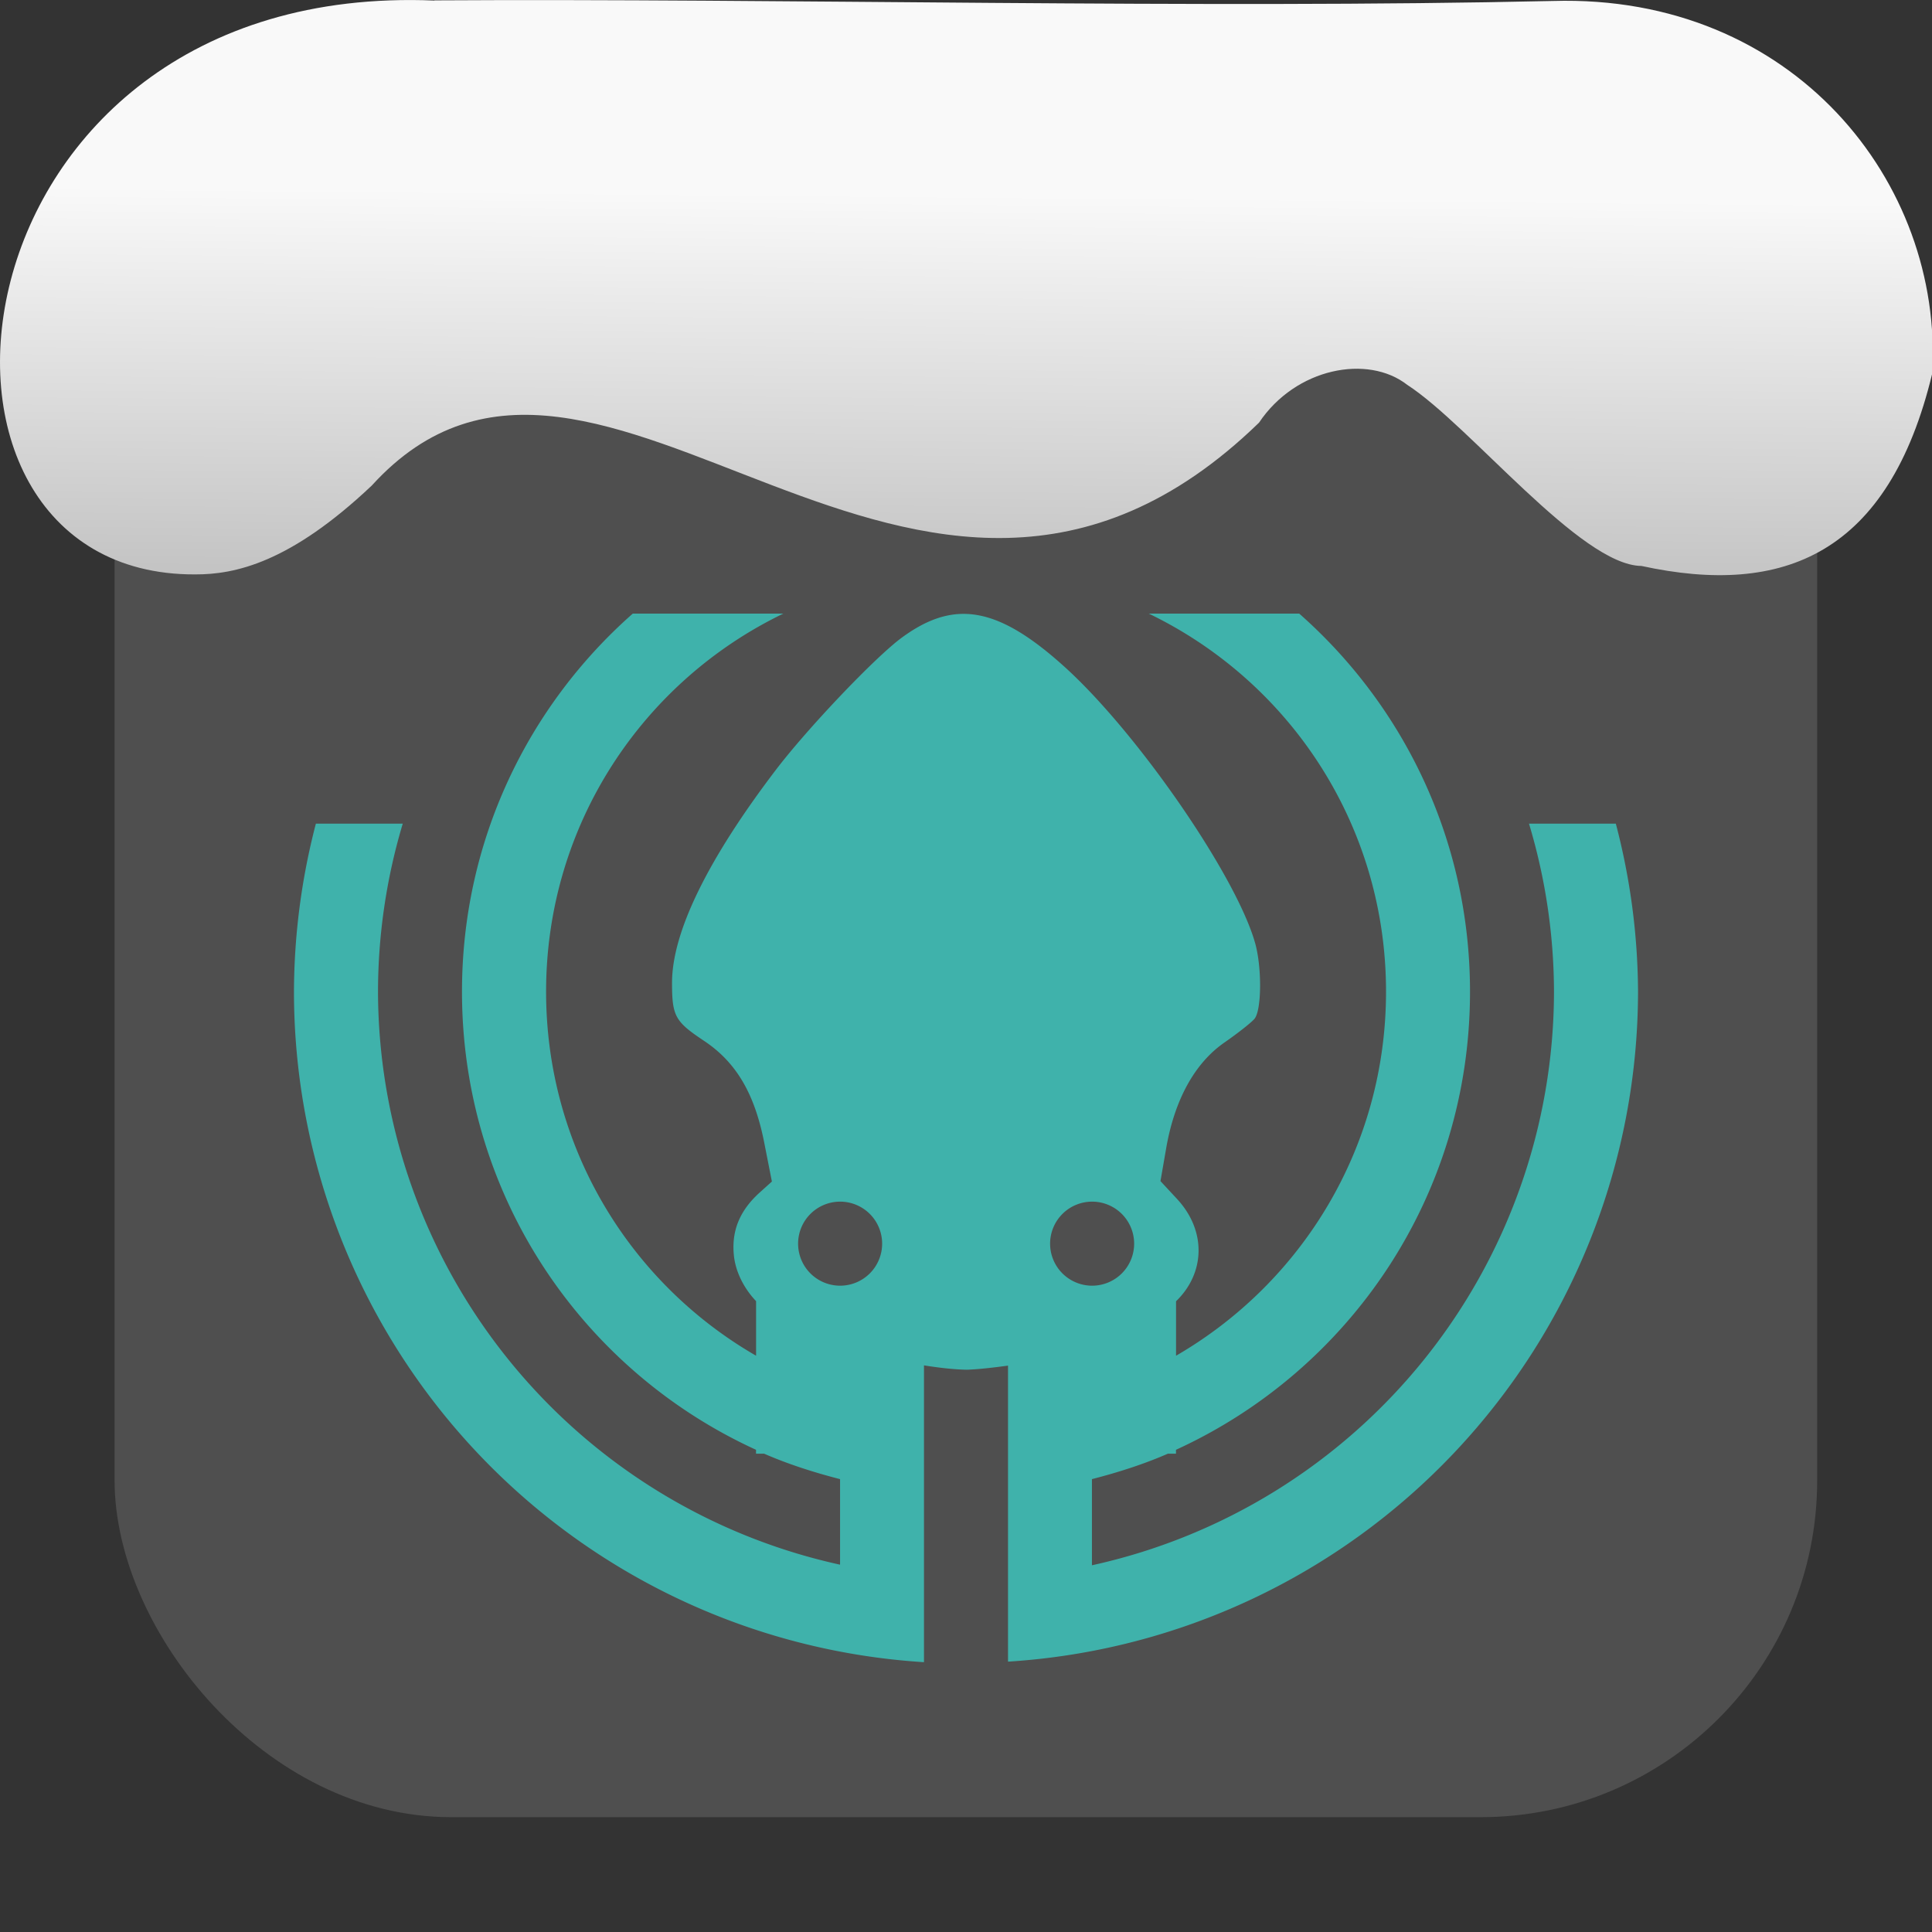 <svg xmlns="http://www.w3.org/2000/svg" viewBox="0 0 32 32"><rect x="0" y="0" width="32" height="32" fill="#333333" stroke="none"/><defs><linearGradient gradientTransform="matrix(2.592 0 0 2.585-157.93-277.73)" id="0" x1="67.894" y1="108.69" x2="67.854" y2="113.11" gradientUnits="userSpaceOnUse"><stop stop-color="#f9f9f9"/><stop offset="1" stop-color="#999"/></linearGradient></defs><rect width="28.2" height="28.2" x="1.898" y="1.898" fill="#4f4f4f" fill-rule="evenodd" rx="5.575"/><path d="m10.481 10.163c-1.733 1.528-2.829 3.759-2.829 6.262 0 3.381 1.993 6.273 4.87 7.588v.065h.135c.402.175.825.31 1.257.421v1.417a9.74 9.741 0 0 1 -7.653 -9.491 9.74 9.741 0 0 1 .41 -2.783h-1.439a11.131 11.132 0 0 0 -.363 2.783 11.131 11.132 0 0 0 10.435 11.106v-4.916c.24.038.478.067.711.072.241-.01.461-.039.681-.068v4.903a11.131 11.132 0 0 0 10.435 -11.097 11.131 11.132 0 0 0 -.368 -2.783h-1.438a9.74 9.741 0 0 1 .414 2.783 9.74 9.741 0 0 1 -7.653 9.501v-1.427c.432-.111.855-.246 1.257-.421h.135v-.065c2.876-1.315 4.87-4.207 4.87-7.588 0-2.503-1.096-4.734-2.829-6.262h-2.492c2.327 1.123 3.93 3.495 3.93 6.262 0 2.584-1.398 4.825-3.478 6.03v-.902c.481-.464.508-1.165.016-1.695l-.274-.295.094-.541c.139-.805.472-1.411.963-1.753.222-.154.447-.331.5-.394.119-.141.125-.848.011-1.254-.313-1.115-1.952-3.49-3.162-4.581-.687-.62-1.226-.901-1.746-.87-.312.019-.617.151-.944.391-.437.32-1.558 1.497-2.088 2.193-1.132 1.487-1.718 2.689-1.718 3.524 0 .553.05.642.529.961.53.352.836.868.997 1.681l.128.65-.201.181c-.331.298-.469.633-.429 1.038.027.279.17.554.368.762v.904c-2.08-1.2-3.478-3.442-3.478-6.03 0-2.766 1.602-5.139 3.93-6.262h-2.492m3.432 9.74a.696 .696 0 0 1 .696 .696 .696 .696 0 0 1 -.696 .696 .696 .696 0 0 1 -.696 -.696 .696 .696 0 0 1 .696 -.696m4.174 0a.696 .696 0 0 1 .696 .696 .696 .696 0 0 1 -.696 .696 .696 .696 0 0 1 -.696 -.696 .696 .696 0 0 1 .696 -.696" fill="#3fb2ab" stroke-width=".928"/>

   xmlns:dc="http://purl.org/dc/elements/1.1/"
   xmlns:cc="http://creativecommons.org/ns#"
   xmlns:rdf="http://www.w3.org/1999/02/22-rdf-syntax-ns#"
   xmlns:svg="http://www.w3.org/2000/svg"
   xmlns="http://www.w3.org/2000/svg"
   xmlns:xlink="http://www.w3.org/1999/xlink"
   xmlns:sodipodi="http://sodipodi.sourceforge.net/DTD/sodipodi-0.dtd"
   xmlns:inkscape="http://www.inkscape.org/namespaces/inkscape"
   version="1"
   width="32"
   height="32"
   id="svg12"
   sodipodi:docname="snow-top-4.svg"
   inkscape:version="0.92.1 r"&gt;
  <path d="m7.196.009c-8.161-.339-9.231 9.523-3.968 9.505.669.003 1.581-.197 2.929-1.471 3.773-4.147 9.01 4.479 14.696-1.042.61-.911 1.804-1.135 2.455-.627 1.045.677 2.87 2.991 3.88 3 2.359.513 4.095-.198 4.816-3.188.185-3.165-2.303-6.286-6.281-6.17-5.832.133-12.809-.045-18.527-.01" fill="url(#0)"/></svg>